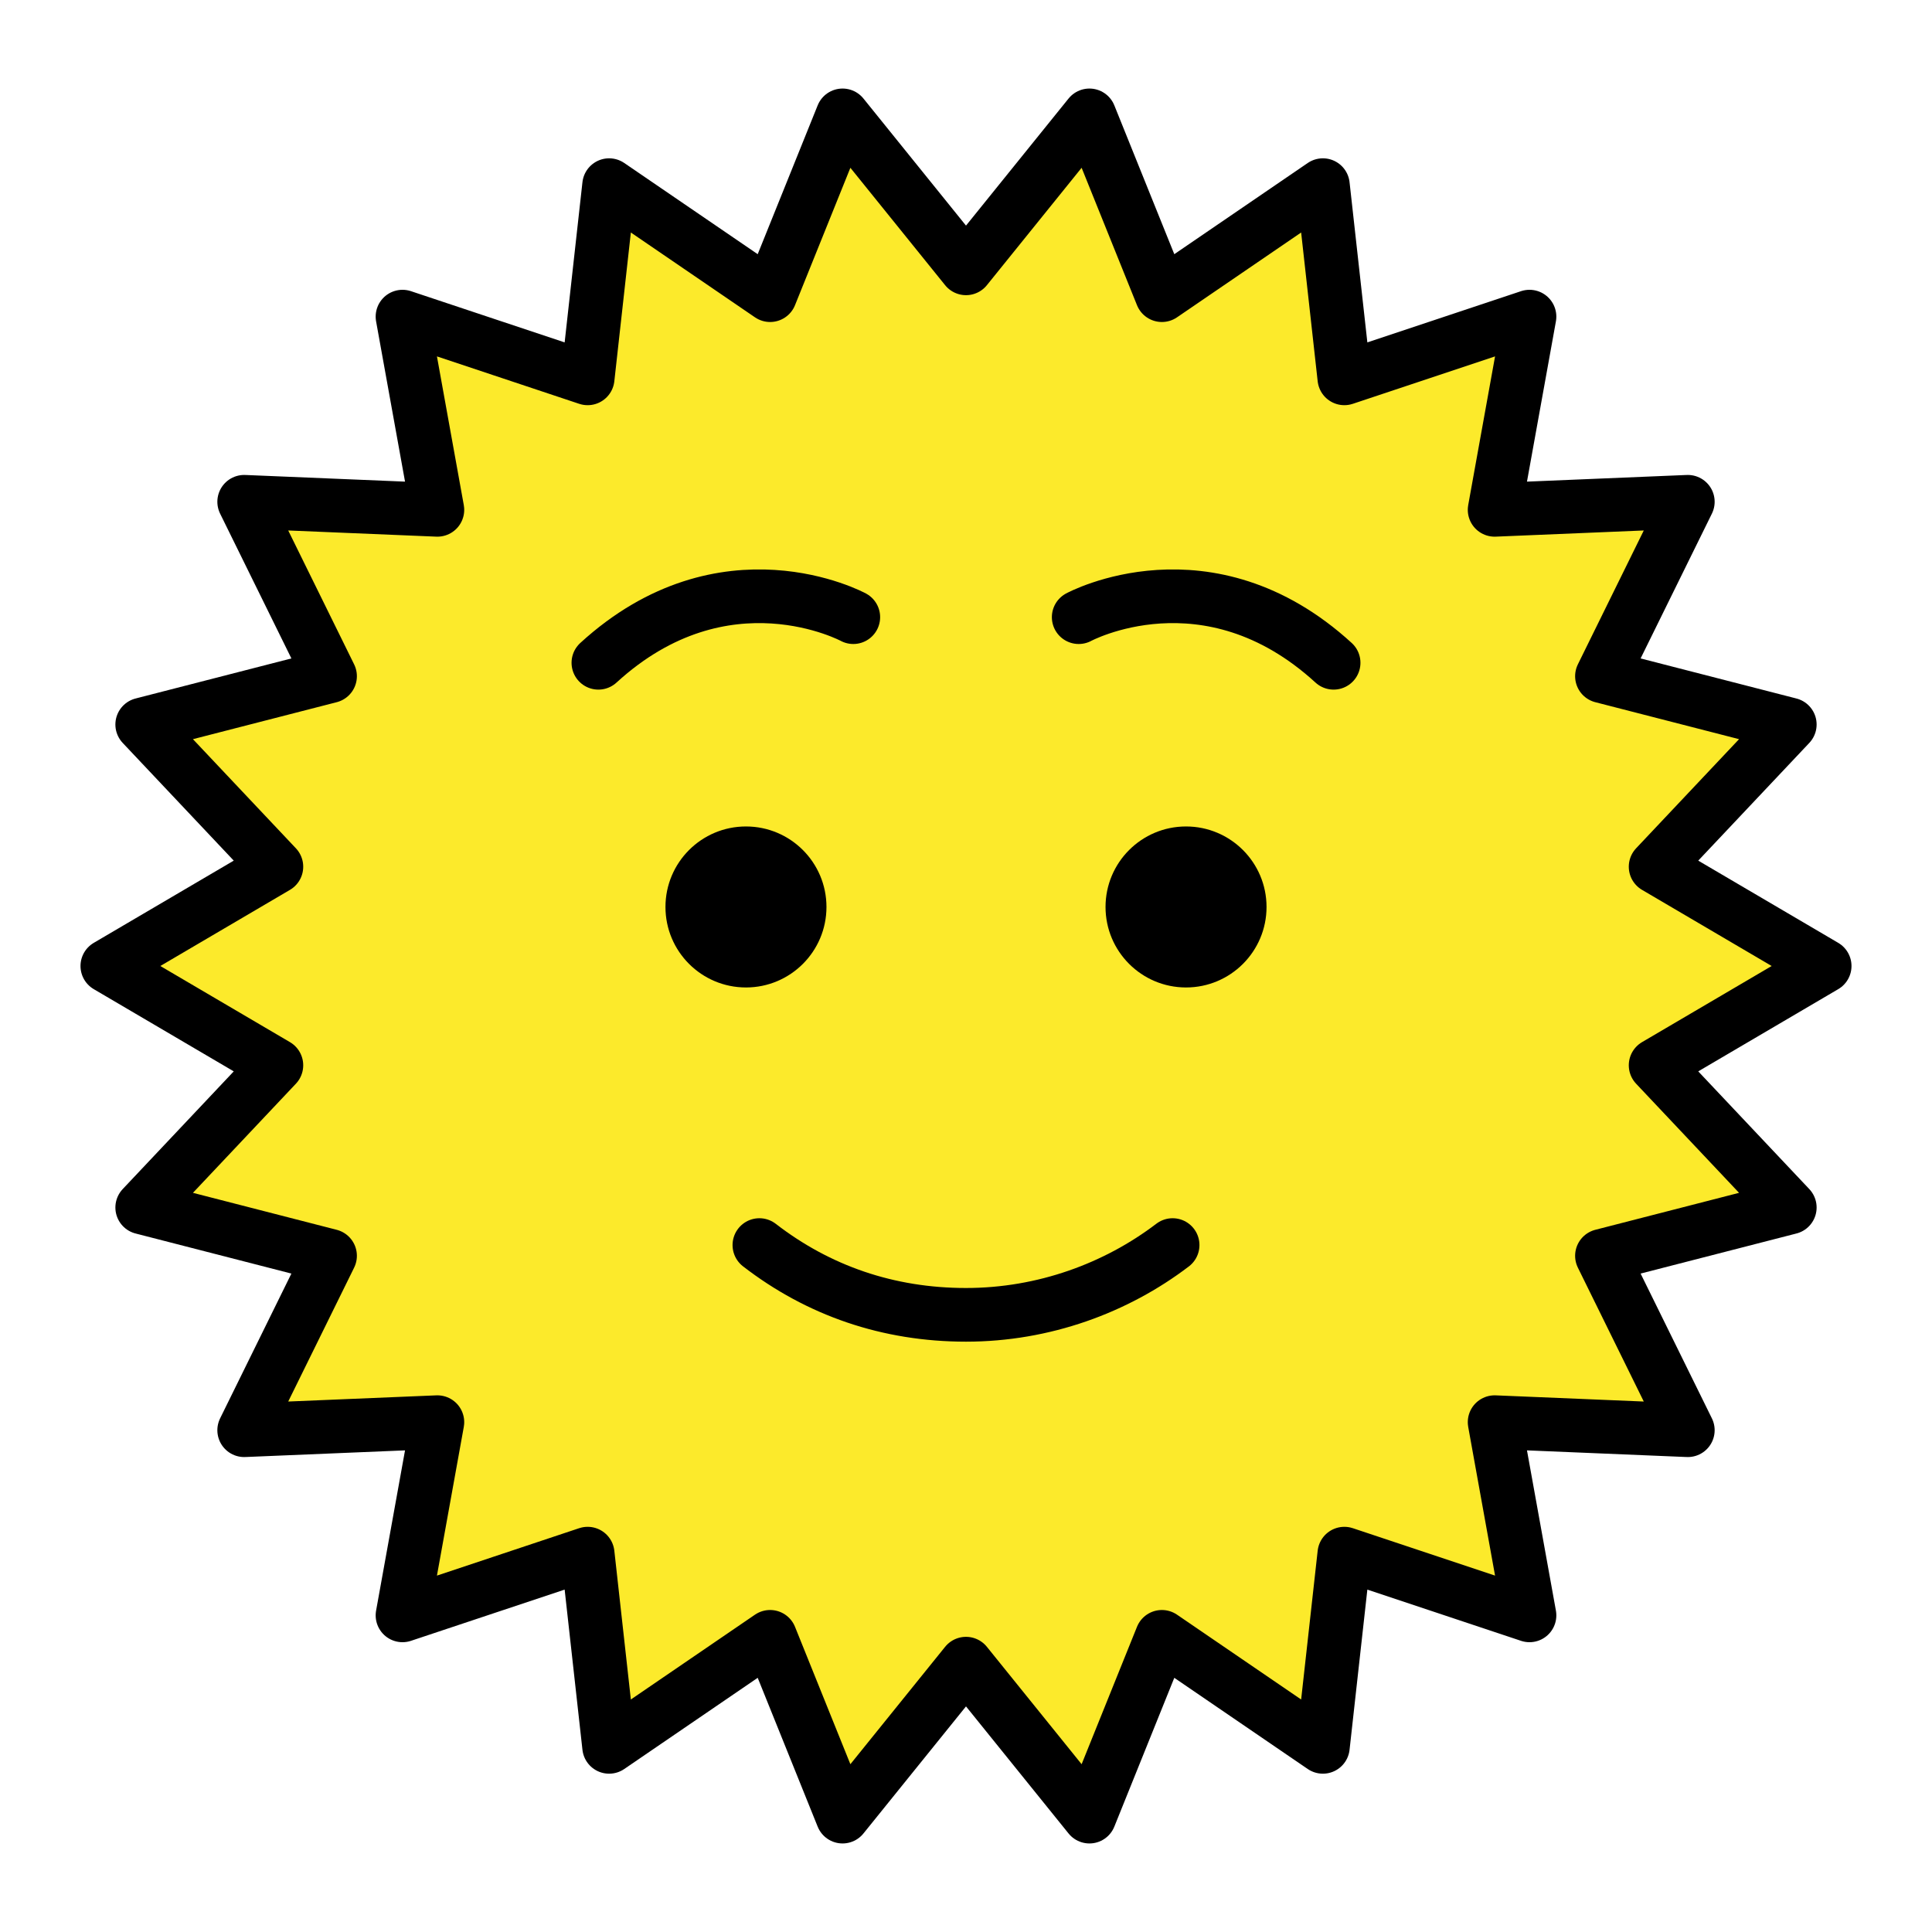 <?xml version="1.0" encoding="utf-8"?>
<!-- Generator: Adobe Illustrator 19.1.0, SVG Export Plug-In . SVG Version: 6.00 Build 0)  -->
<svg version="1.1" id="emoji" xmlns="http://www.w3.org/2000/svg" xmlns:xlink="http://www.w3.org/1999/xlink" x="0px" y="0px"
	 viewBox="0 0 72 72" enable-background="new 0 0 72 72" xml:space="preserve">
<g id="_xD83C__xDF1E_">
	<g>
		<polygon fill="#FCEA2B" points="36,10 31.4,4.3 28.7,11 22.7,6.9 21.9,14.1 15,11.8 16.3,19 9.1,18.7 12.3,25.2 5.3,27 10.3,32.3 
			4,36 10.3,39.7 5.3,45 12.3,46.8 9.1,53.3 16.3,53 15,60.2 21.9,57.9 22.7,65.1 28.7,61 31.4,67.7 36,62 40.6,67.7 43.3,61 
			49.3,65.1 50.1,57.9 57,60.2 55.7,53 62.9,53.3 59.7,46.8 66.7,45 61.7,39.7 68,36 61.7,32.3 66.7,27 59.7,25.2 62.9,18.7 
			55.7,19 57,11.8 50.1,14.1 49.3,6.9 43.3,11 40.6,4.3 		"/>
	</g>
	<g>
		
			<polygon fill="none" stroke="#000000" stroke-width="2" stroke-linecap="round" stroke-linejoin="round" stroke-miterlimit="10" points="
			36,10 31.4,4.3 28.7,11 22.7,6.9 21.9,14.1 15,11.8 16.3,19 9.1,18.7 12.3,25.2 5.3,27 10.3,32.3 4,36 10.3,39.7 5.3,45 
			12.3,46.8 9.1,53.3 16.3,53 15,60.2 21.9,57.9 22.7,65.1 28.7,61 31.4,67.7 36,62 40.6,67.7 43.3,61 49.3,65.1 50.1,57.9 57,60.2 
			55.7,53 62.9,53.3 59.7,46.8 66.7,45 61.7,39.7 68,36 61.7,32.3 66.7,27 59.7,25.2 62.9,18.7 55.7,19 57,11.8 50.1,14.1 49.3,6.9 
			43.3,11 40.6,4.3 		"/>
	</g>
	<g>
		<circle cx="27.8" cy="33.8" r="3"/>
		<circle cx="44.2" cy="33.8" r="3"/>
		<path fill="none" stroke="#000000" stroke-width="2" stroke-linecap="round" stroke-linejoin="round" stroke-miterlimit="10" d="
			M43.7,46.4c-2.1,1.6-4.8,2.6-7.7,2.6c-2.9,0-5.5-0.9-7.7-2.6"/>
	</g>
	<g>
		<path fill="none" stroke="#000000" stroke-width="2" stroke-linecap="round" stroke-linejoin="round" stroke-miterlimit="10" d="
			M31.8,23c0,0-4.8-2.6-9.5,1.7"/>
		<path fill="none" stroke="#000000" stroke-width="2" stroke-linecap="round" stroke-linejoin="round" stroke-miterlimit="10" d="
			M40.2,23c0,0,4.8-2.6,9.5,1.7"/>
	</g>
</g>
</svg>
